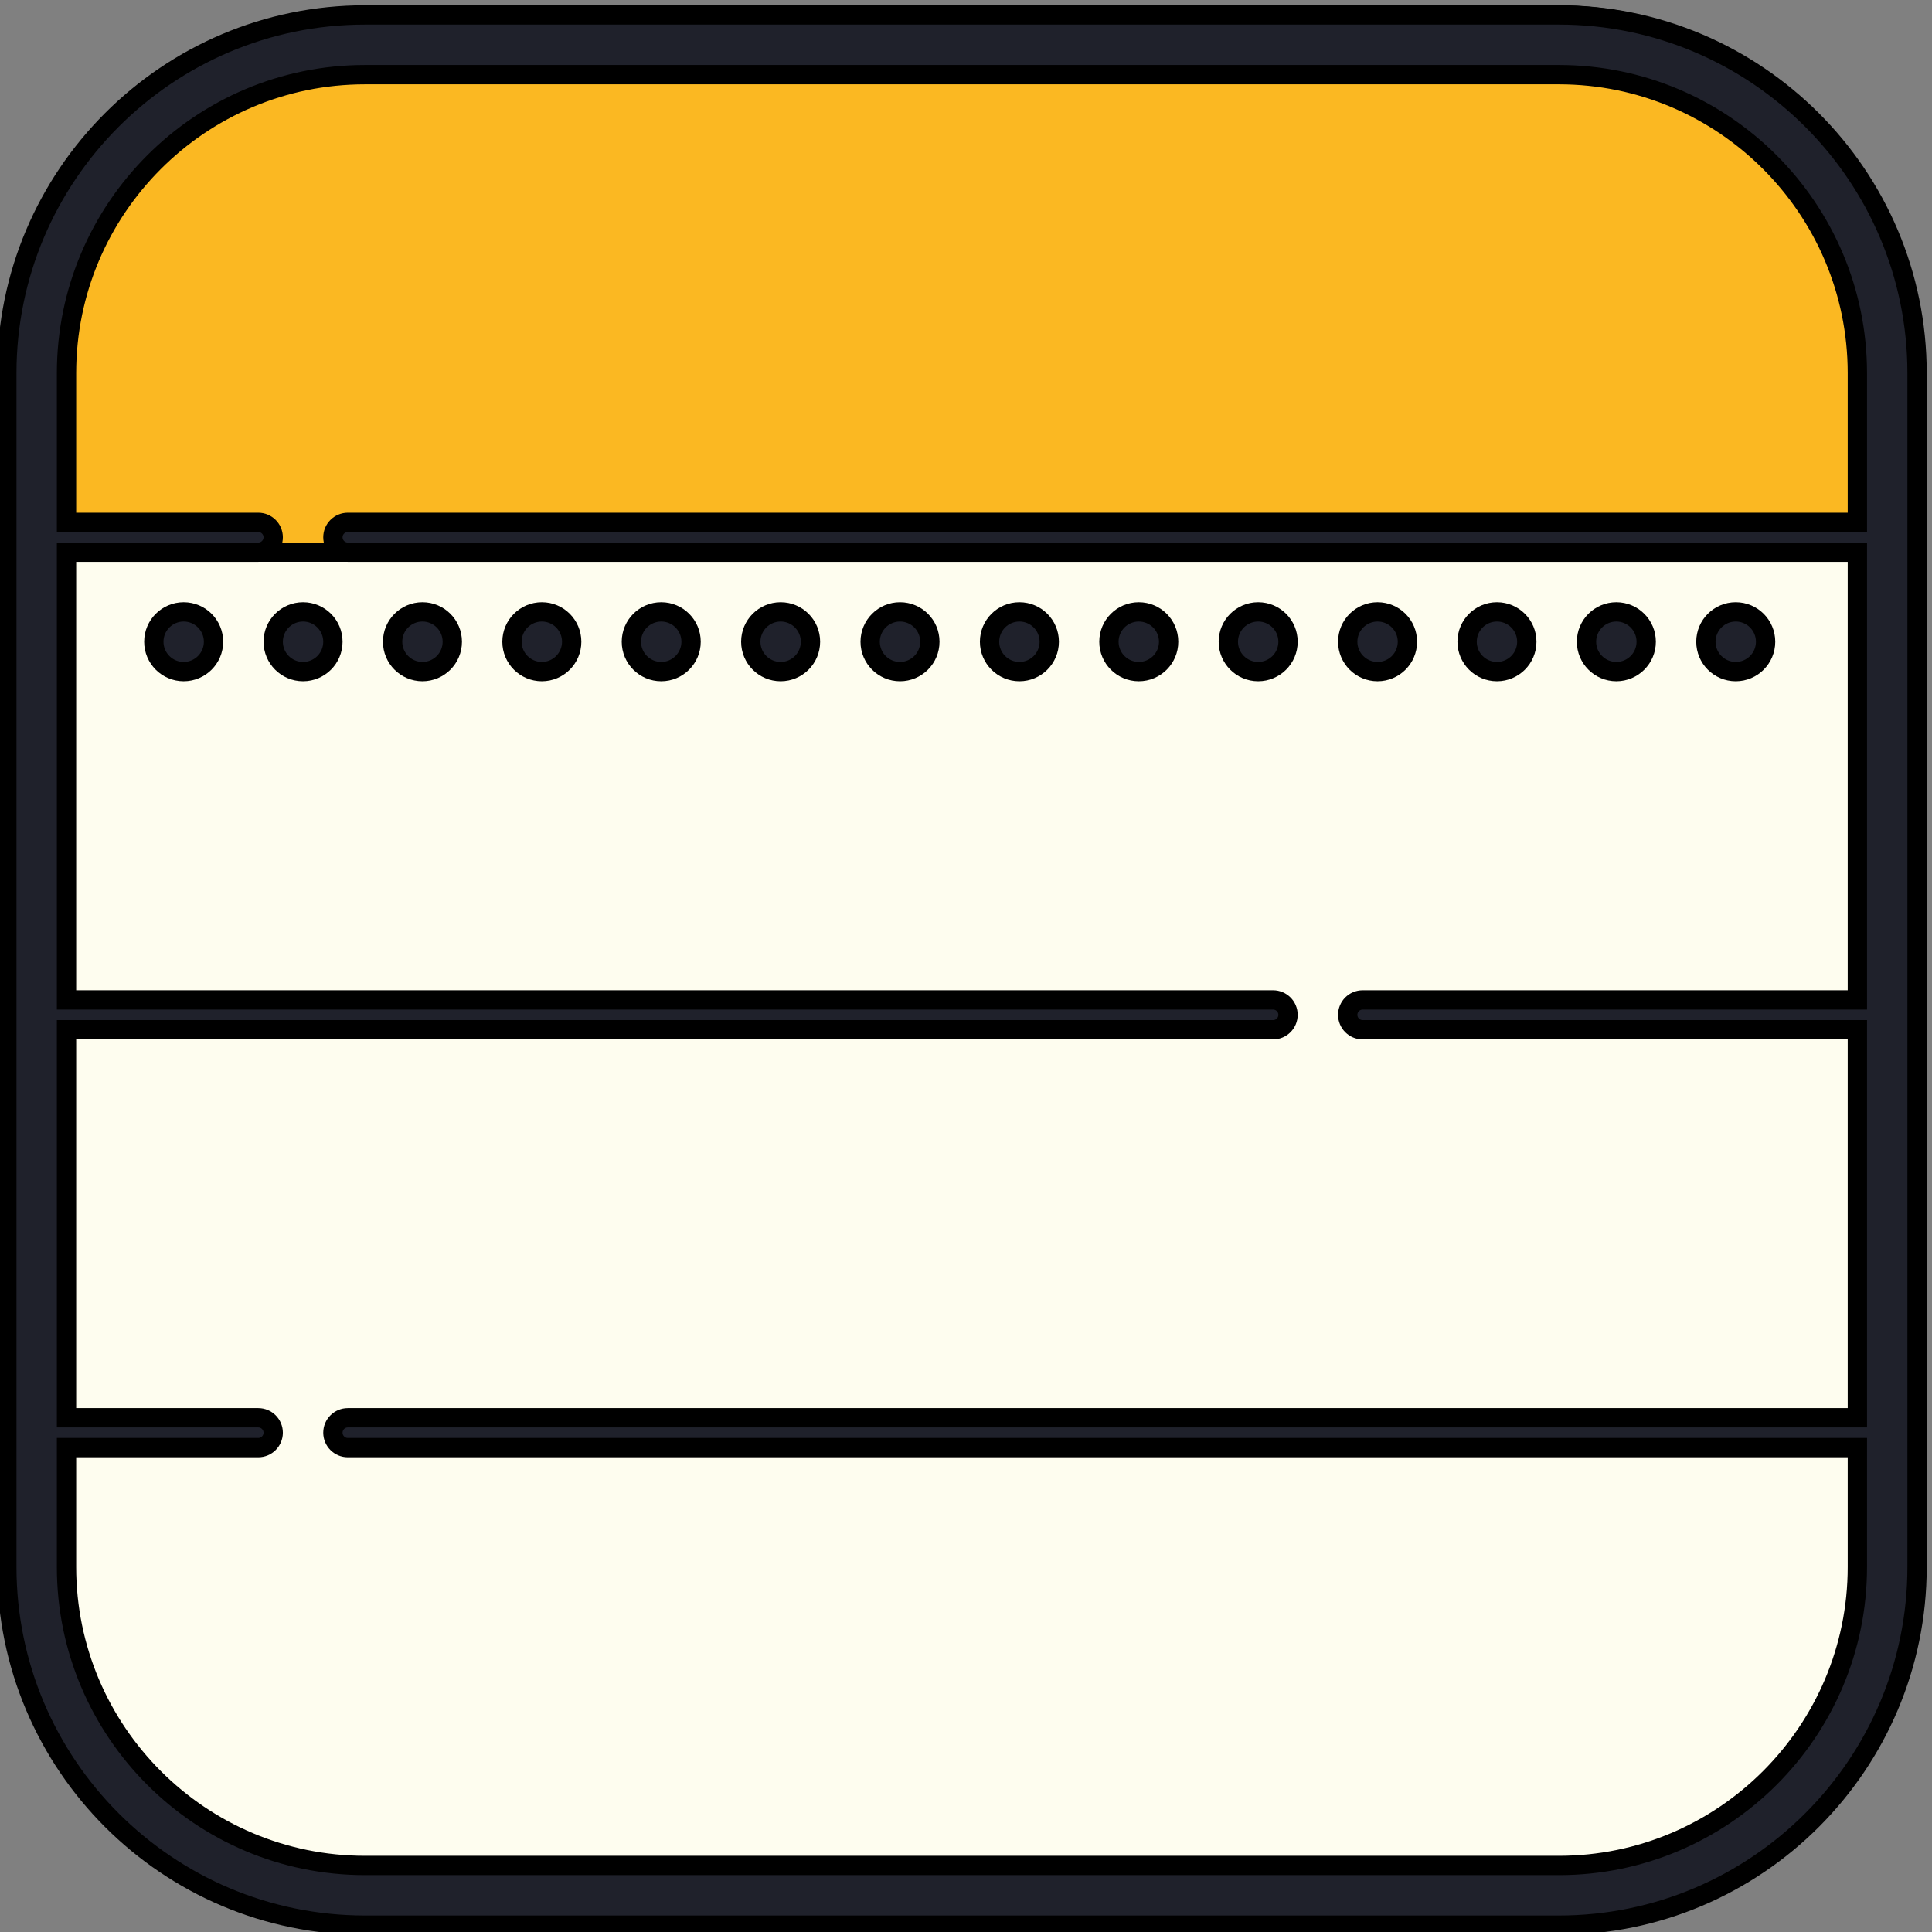 <svg width="100" height="100" xmlns="http://www.w3.org/2000/svg">

 <rect width="100%" height="100%" fill="#808080" stroke="none"/>

 <g>
  <title>Layer 1</title>
  <g stroke="null" id="svg_18">
   <path stroke="null" id="svg_1" d="m80.572,98.102l-61.796,0c-9.385,0 -16.994,-7.609 -16.994,-16.994l0,-61.796c0,-9.385 7.609,-16.994 16.994,-16.994l61.796,0c9.385,0 16.994,7.609 16.994,16.994l0,61.796c0,9.385 -7.609,16.994 -16.994,16.994z" fill="#fefdef"/>
   <path stroke="null" id="svg_2" d="m99.111,28.581l-97.329,0l0,-9.269c0,-10.238 8.301,-18.539 18.539,-18.539l60.251,0c10.238,0 18.539,8.301 18.539,18.539l0,9.269z" fill="#fbb822"/>
   <circle stroke="null" id="svg_3" fill="#1f212b" r="1.545" cy="33.216" cx="9.507"/>
   <circle stroke="null" id="svg_4" fill="#1f212b" r="1.545" cy="33.216" cx="15.686"/>
   <circle stroke="null" id="svg_5" fill="#1f212b" r="1.545" cy="33.216" cx="21.866"/>
   <circle stroke="null" id="svg_6" fill="#1f212b" r="1.545" cy="33.216" cx="28.045"/>
   <circle stroke="null" id="svg_7" fill="#1f212b" r="1.545" cy="33.216" cx="34.225"/>
   <circle stroke="null" id="svg_8" fill="#1f212b" r="1.545" cy="33.216" cx="40.405"/>
   <circle stroke="null" id="svg_9" fill="#1f212b" r="1.545" cy="33.216" cx="46.584"/>
   <circle stroke="null" id="svg_10" fill="#1f212b" r="1.545" cy="33.216" cx="52.764"/>
   <circle stroke="null" id="svg_11" fill="#1f212b" r="1.545" cy="33.216" cx="58.943"/>
   <circle stroke="null" id="svg_12" fill="#1f212b" r="1.545" cy="33.216" cx="65.123"/>
   <circle stroke="null" id="svg_13" fill="#1f212b" r="1.545" cy="33.216" cx="71.303"/>
   <circle stroke="null" id="svg_14" fill="#1f212b" r="1.545" cy="33.216" cx="77.482"/>
   <circle stroke="null" id="svg_15" fill="#1f212b" r="1.545" cy="33.216" cx="83.662"/>
   <circle stroke="null" id="svg_16" fill="#1f212b" r="1.545" cy="33.216" cx="89.842"/>
   <path stroke="null" id="svg_17" d="m80.688,0.773l-61.796,0c-10.223,0 -18.539,8.316 -18.539,18.539l0,61.796c0,10.223 8.316,18.539 18.539,18.539l61.796,0c10.223,0 18.539,-8.316 18.539,-18.539l0,-61.796c0,-10.223 -8.316,-18.539 -18.539,-18.539zm0,95.784l-61.796,0c-8.519,0 -15.449,-6.93 -15.449,-15.449l0,-6.18l9.926,0c0.426,0 0.772,-0.346 0.772,-0.772s-0.346,-0.772 -0.772,-0.772l-9.926,0l0,-20.084l62.453,0c0.426,0 0.772,-0.346 0.772,-0.772s-0.346,-0.772 -0.772,-0.772l-62.453,0l0,-23.174l9.926,0c0.426,0 0.772,-0.346 0.772,-0.772s-0.346,-0.772 -0.772,-0.772l-9.926,0l0,-7.725c0,-8.519 6.93,-15.449 15.449,-15.449l61.796,0c8.519,0 15.449,6.93 15.449,15.449l0,7.725l-78.134,0c-0.426,0 -0.772,0.346 -0.772,0.772s0.346,0.772 0.772,0.772l78.134,0l0,23.174l-25.607,0c-0.426,0 -0.772,0.346 -0.772,0.772s0.346,0.772 0.772,0.772l25.607,0l0,20.084l-78.134,0c-0.426,0 -0.772,0.346 -0.772,0.772s0.346,0.772 0.772,0.772l78.134,0l0,6.18c0,8.519 -6.932,15.449 -15.449,15.449z" fill="#1f212b"/>
  </g>
 </g>
</svg>